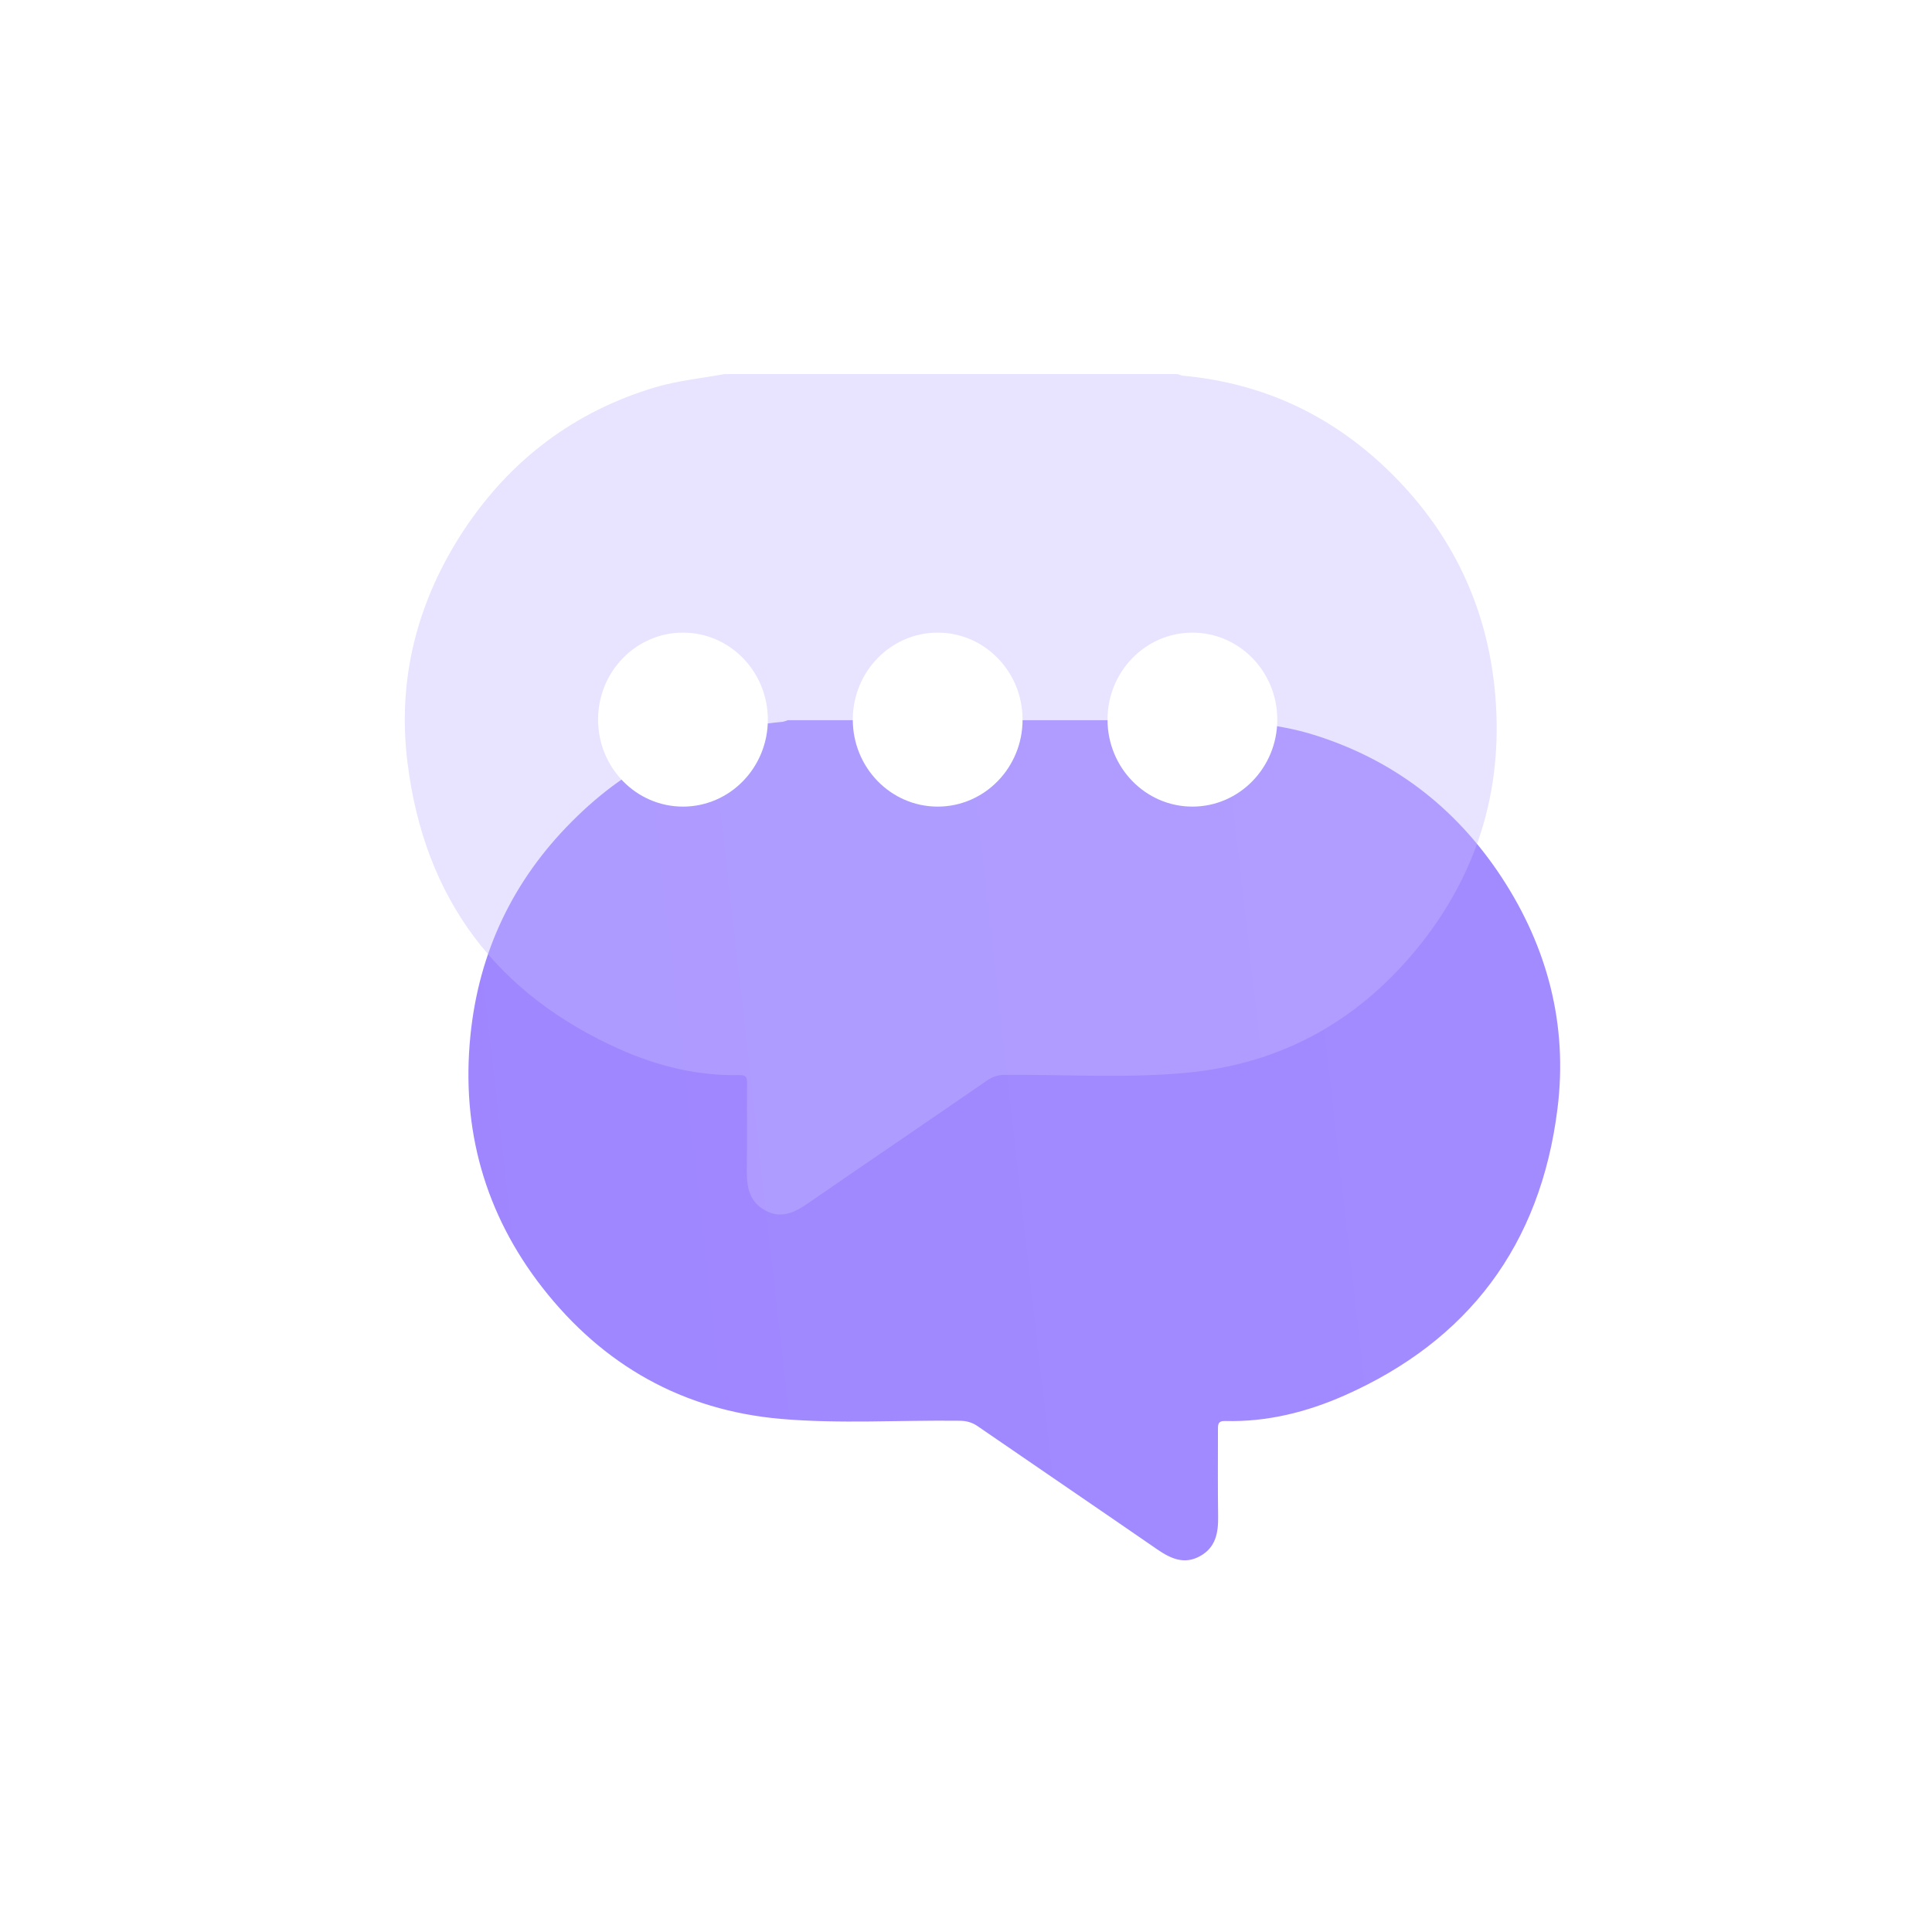 <svg width="32" height="32" viewBox="0 0 32 32" fill="none" xmlns="http://www.w3.org/2000/svg">
<path d="M0 2C0 0.895 0.895 0 2 0H30C31.105 0 32 0.895 32 2V30C32 31.105 31.105 32 30 32H2C0.895 32 0 31.105 0 30V2Z" fill="none"/>
<path d="M21.688 12.149C23.034 12.551 24.098 13.351 24.876 14.537C25.631 15.692 25.97 16.975 25.797 18.362C25.515 20.63 24.312 22.207 22.274 23.111C21.646 23.389 20.985 23.555 20.293 23.536C20.165 23.532 20.173 23.605 20.173 23.691C20.173 24.166 20.169 24.641 20.176 25.116C20.18 25.391 20.135 25.63 19.879 25.773C19.616 25.92 19.391 25.816 19.165 25.661C18.18 24.981 17.191 24.309 16.203 23.629C16.105 23.559 16.007 23.532 15.89 23.532C14.902 23.52 13.913 23.586 12.928 23.501C11.315 23.358 9.992 22.62 8.98 21.322C8.033 20.105 7.635 18.702 7.792 17.149C7.932 15.762 8.503 14.576 9.473 13.606C10.439 12.632 11.605 12.079 12.958 11.956C12.988 11.952 13.018 11.94 13.048 11.929C15.548 11.929 18.052 11.929 20.552 11.929C20.928 11.998 21.312 12.037 21.688 12.149Z" fill="url(#paint0_linear_1815_28532)"/>
<g filter="url(#filter0_bi_1815_28532)">
<path d="M11.918 6.156C14.418 6.156 16.922 6.156 19.422 6.156C19.452 6.164 19.482 6.179 19.512 6.183C20.865 6.307 22.027 6.859 22.997 7.833C23.967 8.807 24.538 9.989 24.677 11.376C24.832 12.93 24.437 14.332 23.486 15.553C22.474 16.848 21.155 17.589 19.538 17.732C18.553 17.821 17.564 17.756 16.576 17.763C16.459 17.763 16.361 17.79 16.264 17.86C15.279 18.54 14.286 19.212 13.301 19.892C13.076 20.047 12.85 20.155 12.587 20.004C12.331 19.861 12.286 19.618 12.29 19.347C12.297 18.872 12.29 18.397 12.294 17.922C12.294 17.833 12.301 17.763 12.173 17.767C11.482 17.782 10.816 17.62 10.192 17.342C8.154 16.434 6.948 14.858 6.669 12.586C6.496 11.202 6.835 9.916 7.59 8.76C8.369 7.574 9.436 6.774 10.778 6.373C11.151 6.264 11.538 6.226 11.918 6.156Z" fill="#C7B9FF" fill-opacity="0.4"/>
</g>
<ellipse cx="11.312" cy="11.919" rx="1.406" ry="1.441" fill="white"/>
<ellipse cx="15.531" cy="11.919" rx="1.406" ry="1.441" fill="white"/>
<ellipse cx="19.75" cy="11.919" rx="1.406" ry="1.441" fill="white"/>
<defs>
<filter id="filter0_bi_1815_28532" x="5.025" y="4.556" width="21.285" height="17.12" filterUnits="userSpaceOnUse" color-interpolation-filters="sRGB">
<feFlood flood-opacity="0" result="BackgroundImageFix"/>
<feGaussianBlur in="BackgroundImageFix" stdDeviation="0.8"/>
<feComposite in2="SourceAlpha" operator="in" result="effect1_backgroundBlur_1815_28532"/>
<feBlend mode="normal" in="SourceGraphic" in2="effect1_backgroundBlur_1815_28532" result="shape"/>
<feColorMatrix in="SourceAlpha" type="matrix" values="0 0 0 0 0 0 0 0 0 0 0 0 0 0 0 0 0 0 127 0" result="hardAlpha"/>
<feOffset dx="0.08" dy="0.04"/>
<feGaussianBlur stdDeviation="0.2"/>
<feComposite in2="hardAlpha" operator="arithmetic" k2="-1" k3="1"/>
<feColorMatrix type="matrix" values="0 0 0 0 1 0 0 0 0 1 0 0 0 0 1 0 0 0 0.6 0"/>
<feBlend mode="normal" in2="shape" result="effect2_innerShadow_1815_28532"/>
</filter>
<linearGradient id="paint0_linear_1815_28532" x1="-86.541" y1="25.844" x2="119.066" y2="2.468" gradientUnits="userSpaceOnUse">
<stop stop-color="#8D70FF"/>
<stop offset="1" stop-color="#B4A1FF"/>
</linearGradient>
</defs>
</svg>
